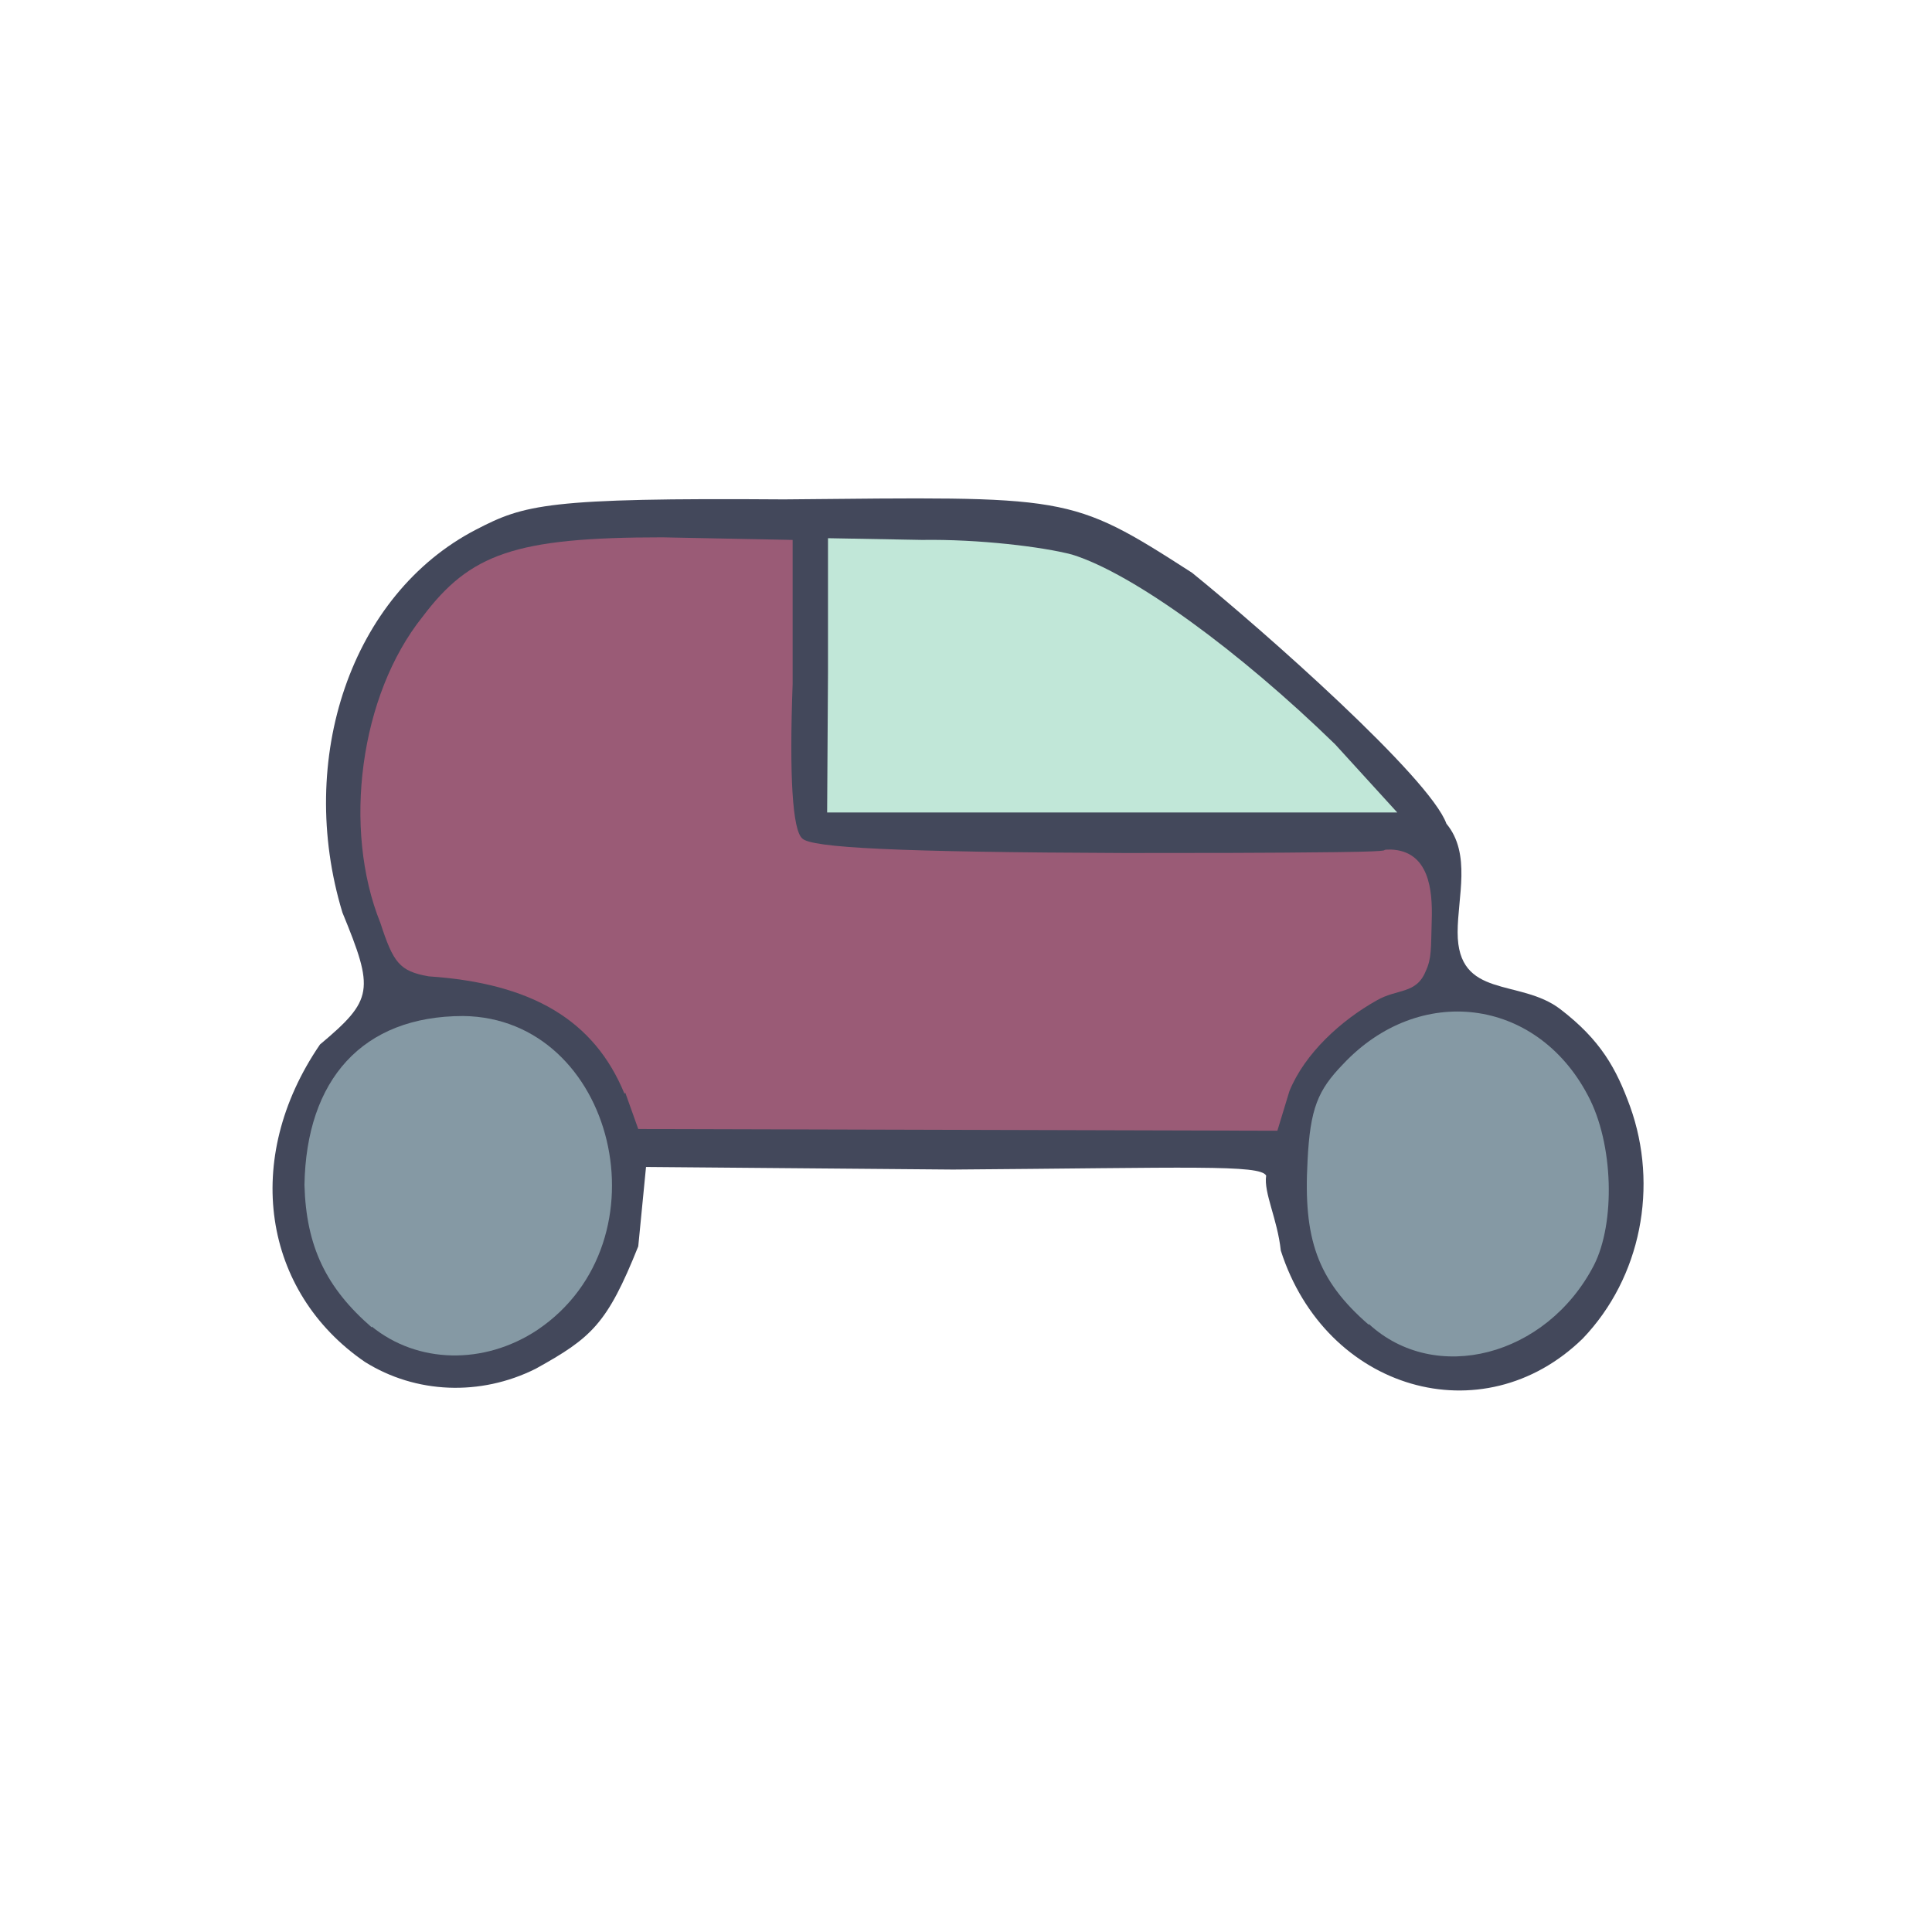 <?xml version="1.0" encoding="UTF-8"?>
<svg xmlns="http://www.w3.org/2000/svg" version="1.1" viewBox="0 0 224 224">
  <defs>
    <style>
      .cls-1 {
        fill: #c1e7d8;
      }

      .cls-2 {
        fill: #9a5b76;
      }

      .cls-3 {
        fill: #8599a4;
      }

      .cls-4 {
        fill: #43485b;
        isolation: isolate;
        opacity: 1;
      }
    </style>
  </defs>
  <!-- Generator: Adobe Illustrator 28.6.0, SVG Export Plug-In . SVG Version: 1.2.0 Build 709)  -->
  <g>
    <g id="_图层_1" data-name="图层_1">
      <g>
        <path class="cls-4" d="M42.3,157.9c-11.8-8.1-14.3-23.5-5.2-36.8,6.2-5.2,6.3-6.3,2.6-15.3-5.4-17.8,1-36.9,15.5-44.4,5.6-2.9,8.2-3.7,35.7-3.5,33.1-.3,33-.7,47.3,8.5,8.4,6.8,27.6,23.8,29.5,29.1,2.9,3.5,1.3,8.5,1.3,12.6,0,7.8,7.2,5.3,11.9,8.9s6.5,6.9,8.1,11.3c3.3,9.2,1.3,19.8-5.5,26.9-11.6,11.3-29.8,6-35-10.2-.4-3.7-2-6.7-1.7-8.7-.7-1.3-8.9-.9-36.3-.7l-35.6-.3-.9,9.2c-3.6,9-5.4,10.6-11.9,14.2-6.4,3.2-13.9,2.9-19.8-.8"/>
        <path class="cls-1" d="M96,78v-15.6c0,0,10.9.2,10.9.2,6.6-.1,14,.8,17.4,1.7,7.1,2.2,19.4,11.2,30.5,22l7.2,7.9h-66.1c0,0,.1-16.2.1-16.2"/>
        <path class="cls-2" d="M72.4,126.8c-3.5-8.5-10.7-12.8-22.7-13.6-3.4-.6-4.1-1.6-5.6-6.2-4.4-10.9-2.4-26.4,4.9-35.5,5.5-7.3,10.7-9.2,27.8-9.2l15.1.3v16.7c-.4,10.8,0,16.9,1.1,17.9,1,1.1,11.1,1.6,37.4,1.7,8.2,0,16.3,0,24.5-.1s4.3-.3,6.4-.3c4.4.2,4.8,4.7,4.7,8.1s0,4.5-.7,6c-1.1,2.7-3.3,2-5.7,3.4-4.1,2.3-8.3,6.1-10.1,10.5l-1.4,4.6-74.1-.2-1.5-4.2"/>
        <path class="cls-3" d="M158.7,153.6c-6-5.2-7.6-10-7.1-19,.3-6.1,1.2-8.2,4.1-11.2,8.8-9.4,22.4-7.8,28.4,3.6,3,5.6,3.2,14.8.7,19.7-5.5,10.6-18.4,13.9-26.1,6.8"/>
        <path class="cls-3" d="M43.1,153.9c-5.3-4.6-7.6-9.4-7.8-16.5.2-12.2,6.7-19.6,18.4-19.6,17.6.2,23.9,26.1,8.6,36.4-6.2,4.1-13.9,3.9-19.2-.4"/>
      </g>
    </g>
  </g>
</svg>